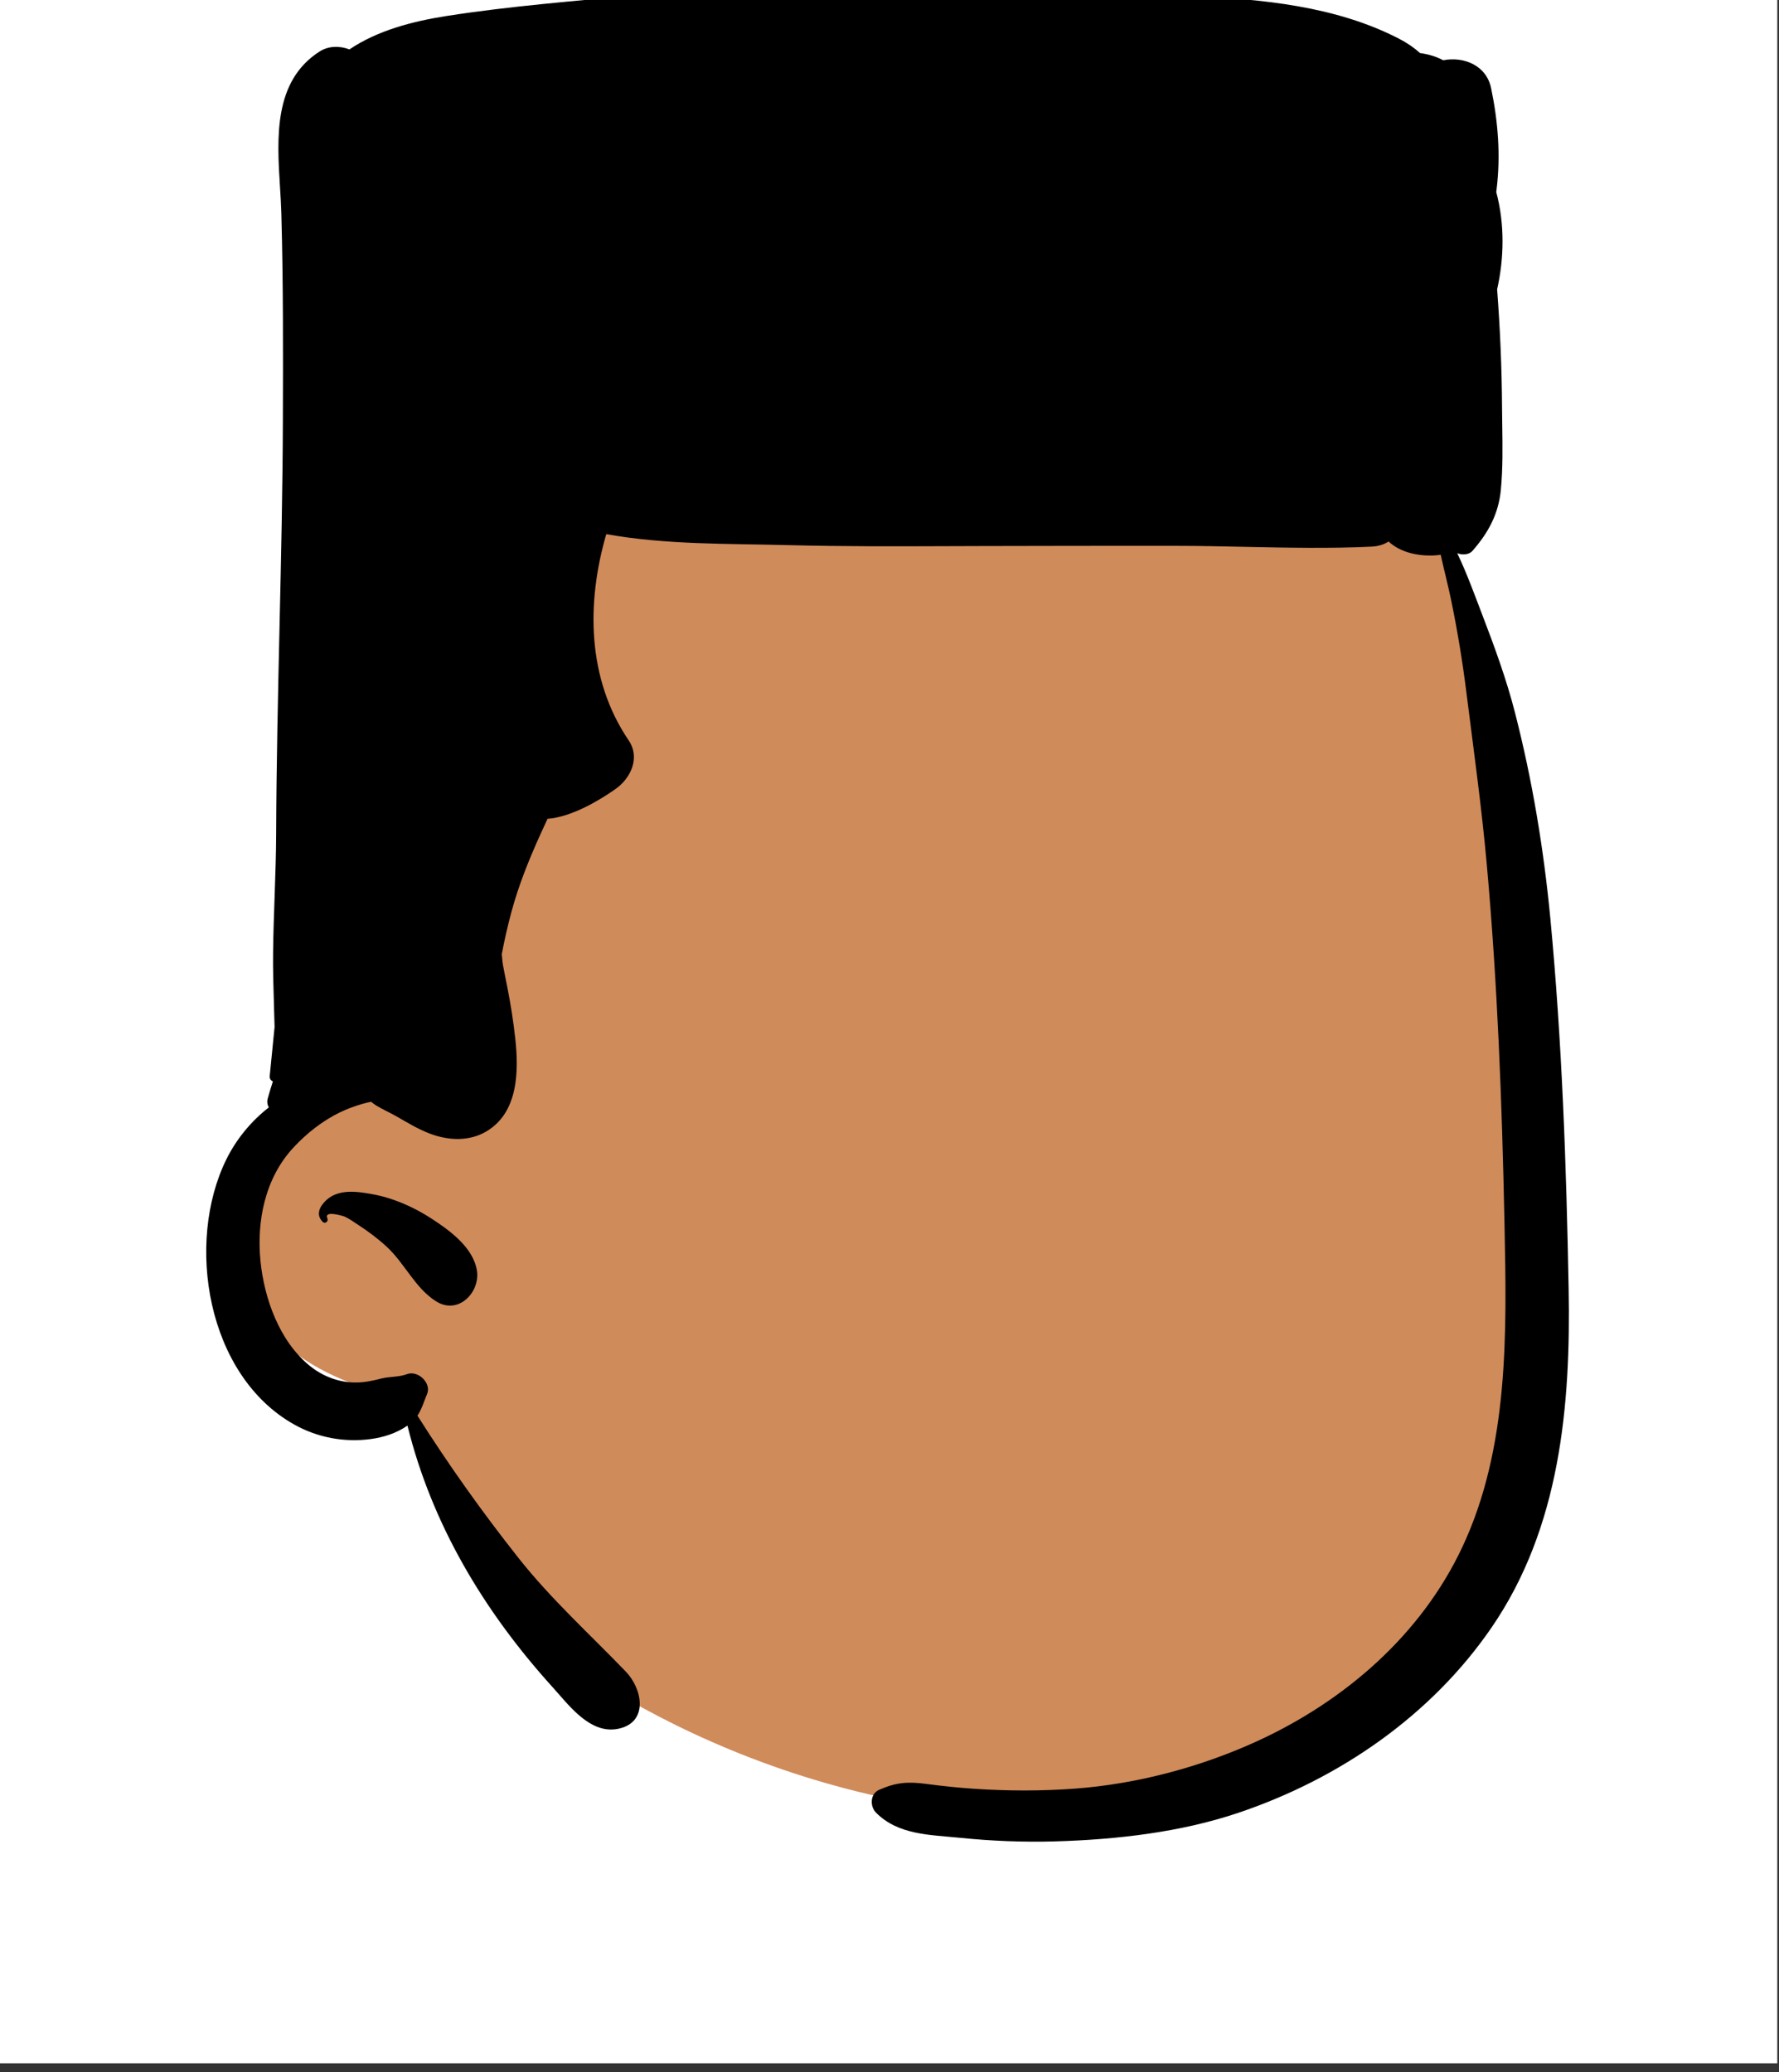 <?xml version="1.0" encoding="utf-8"?>
<svg width="182px" height="212px" viewBox="0 0 182 212" version="1.1" xmlns:xlink="http://www.w3.org/1999/xlink" xmlns="http://www.w3.org/2000/svg">
  <rect x="0" y="0" width="182" height="212" fill="#333333" stroke="none"/>
  <desc>Created with Lunacy</desc>
  <defs>
    <rect width="181.825" height="211.102" id="artboard_1" />
    <clipPath id="clip_1">
      <use xlink:href="#artboard_1" clip-rule="evenodd" />
    </clipPath>
  </defs>
  <g id="head/Flat-Top-Long" clip-path="url(#clip_1)">
    <use xlink:href="#artboard_1" stroke="none" fill="#FFFFFF" />
    <path d="M68.323 0C90.104 0 121.985 14.117 124.382 27.699C127.208 43.704 133.483 103.89 130.067 123.585C126.65 143.28 113.329 157.833 83.869 157.833C54.409 157.833 32.421 142.24 27.372 136.886C22.323 131.532 16.206 114.871 16.206 114.871C16.206 114.871 0.076 112.218 0.001 99.738C-0.073 87.259 8.104 83.402 8.104 83.402C8.104 83.402 3.691 31.632 12.967 18.81C22.243 5.988 46.542 -3.08021e-15 68.323 0Z" transform="translate(24.522 28.02)" id="✋-Skin" fill="#D08B5B" stroke="none" />
    <path d="M137.509 95.065C138.702 107.646 139.151 120.334 139.381 132.963C139.604 144.929 138.518 157.409 131.494 167.64C125.353 176.591 116.001 183.088 105.586 186.595C99.659 188.594 93.096 189.335 86.836 189.517C83.602 189.611 80.361 189.477 77.146 189.153C74.028 188.836 70.802 188.87 68.523 186.576C67.897 185.947 67.905 184.655 68.83 184.245C70.591 183.467 71.783 183.385 73.713 183.642C75.312 183.854 76.916 184.022 78.527 184.13C81.979 184.365 85.455 184.372 88.907 184.115C95.252 183.642 101.743 181.903 107.504 179.268C116.538 175.128 124.298 168.344 128.487 159.442C133.289 149.25 133.048 137.463 132.823 126.488L132.814 126.038C132.564 113.863 132.1 101.726 131.011 89.592C130.482 83.71 129.665 77.868 128.928 72.011C128.54 68.899 128.031 65.801 127.405 62.726C127.075 61.099 126.646 59.494 126.293 57.878C126.036 57.919 125.775 57.942 125.506 57.953C123.903 58.005 122.15 57.625 120.96 56.52C120.504 56.821 119.925 57.011 119.227 57.044C114.963 57.249 110.655 57.158 106.357 57.067C104.009 57.017 101.664 56.968 99.33 56.966C92.701 56.962 86.069 56.966 79.436 56.985C78.425 56.988 77.414 56.991 76.402 56.995C70.784 57.016 65.157 57.037 59.547 56.892C53.382 56.732 47.01 56.862 40.927 55.767C38.882 62.819 38.955 70.567 43.217 76.866C44.421 78.642 43.443 80.735 41.874 81.844C40.271 82.977 37.388 84.713 34.921 84.891C34.682 85.412 34.437 85.93 34.204 86.447C33.026 89.05 31.966 91.67 31.223 94.427C30.841 95.848 30.512 97.292 30.235 98.745C30.258 98.999 30.281 99.253 30.309 99.507C30.309 99.533 30.313 99.559 30.317 99.588C30.332 99.693 30.351 99.812 30.363 99.879C30.505 100.609 30.642 101.339 30.792 102.065C31.149 103.833 31.425 105.617 31.621 107.407C31.977 110.684 31.943 114.943 28.652 116.883C26.891 117.921 24.781 117.814 22.92 117.117C21.67 116.648 20.608 115.985 19.457 115.334C18.774 114.946 18.06 114.63 17.393 114.228C17.209 114.116 17.033 113.982 16.868 113.841C15.621 114.098 14.405 114.578 13.722 114.906C11.892 115.788 10.285 117.065 8.919 118.532C6.016 121.656 5.145 126.057 5.551 130.141C5.931 133.942 7.469 138.309 10.565 140.837C11.911 141.939 13.592 142.584 15.368 142.565C16.242 142.558 17.048 142.379 17.892 142.163C18.724 141.951 19.752 142.014 20.52 141.716C21.658 141.273 23.063 142.625 22.599 143.734C22.249 144.568 22.05 145.305 21.612 145.957C24.789 150.99 28.268 155.868 31.97 160.548C35.307 164.762 39.235 168.307 42.948 172.168C44.586 173.873 45.269 177.231 42.304 177.96C39.696 178.608 37.669 176.287 36.061 174.445C35.846 174.198 35.638 173.96 35.437 173.739C28.399 165.969 23.078 157.048 20.588 146.977C19.465 147.751 18.175 148.172 16.817 148.354C14.113 148.716 11.378 148.198 9.008 146.869C0.031 141.839 -2.14 128.246 2.064 119.727C3.078 117.676 4.576 115.845 6.401 114.423C6.257 114.156 6.201 113.844 6.293 113.507C6.455 112.919 6.634 112.337 6.821 111.758C6.616 111.67 6.467 111.487 6.495 111.216C6.664 109.541 6.828 107.865 6.994 106.19C6.976 105.422 6.952 104.654 6.928 103.885C6.874 102.122 6.819 100.357 6.84 98.584C6.886 94.525 7.14 90.471 7.155 86.413C7.205 72.257 7.799 58.117 7.842 43.961C7.864 37.04 7.88 30.108 7.692 23.19C7.688 23.097 7.688 23.008 7.684 22.914C7.661 22.066 7.605 21.172 7.548 20.256C7.234 15.196 6.875 9.42 11.597 6.387C12.514 5.799 13.657 5.792 14.654 6.171C17.524 4.232 21.122 3.297 24.563 2.757C31.118 1.73 37.731 1.234 44.333 0.583C47.778 0.244 51.403 0.114 54.87 0.188C56.674 0.227 58.491 0.163 60.31 0.1C62.026 0.04 63.745 -0.019 65.458 0.006C69.462 0.069 73.498 0.214 77.518 0.535C77.706 0.516 77.898 0.501 78.086 0.483C84.176 -0.084 90.258 0.215 96.343 0.515C97.817 0.588 99.29 0.66 100.764 0.721C107.968 1.015 115.575 1.737 122.043 5.084C122.874 5.514 123.579 6.002 124.18 6.546C125.023 6.661 125.826 6.893 126.549 7.283C128.631 6.875 130.955 7.78 131.448 10.126C132.165 13.562 132.438 17.028 132.008 20.513C131.997 20.595 131.989 20.68 131.977 20.77C132.847 24.003 132.789 27.534 132.066 30.723C132.371 34.752 132.545 38.793 132.569 42.827C132.573 43.437 132.582 44.05 132.591 44.664C132.623 46.858 132.655 49.067 132.446 51.241C132.211 53.687 131.174 55.623 129.541 57.48C129.234 57.83 128.714 57.889 128.282 57.804C128.17 57.782 128.072 57.752 127.984 57.717C128.968 59.764 129.746 61.936 130.543 64.01C131.809 67.309 133.036 70.664 133.907 74.082C135.672 80.973 136.834 87.995 137.509 95.065ZM15.579 126.458C15.111 126.153 14.65 125.815 14.14 125.58C14.09 125.557 11.988 124.895 12.395 125.77C12.533 126.06 12.172 126.384 11.915 126.127C11.186 125.409 11.593 124.545 12.287 123.905C13.541 122.747 15.414 123.014 16.952 123.29C19.092 123.674 21.171 124.582 22.974 125.748C24.915 127.002 27.313 128.741 27.696 131.12C28.046 133.306 25.805 135.714 23.5 134.251C21.363 132.892 20.324 130.402 18.486 128.696C17.584 127.862 16.61 127.129 15.579 126.458Z" transform="translate(21.097 -1.117)" id="🖍-Ink" fill="#000000" fill-rule="evenodd" stroke="none" />
  </g>
</svg>